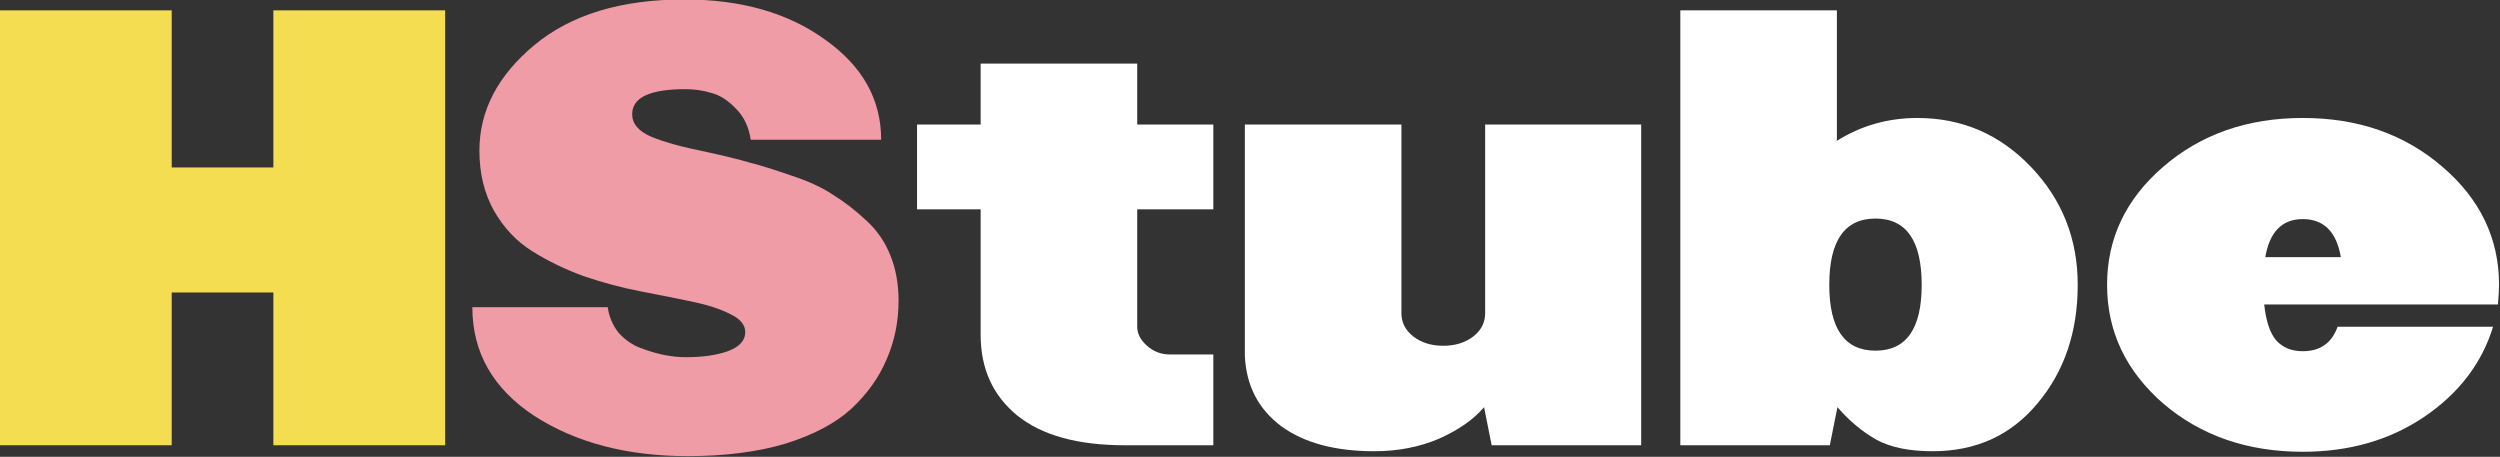 <?xml version="1.0" encoding="UTF-8" standalone="no"?>
<!-- Created with Inkscape (http://www.inkscape.org/) -->

<svg
   width="117.908mm"
   height="21.545mm"
   viewBox="0 0 117.908 21.545"
   version="1.1"
   id="svg5"
   inkscape:version="1.2.2 (732a01da63, 2022-12-09)"
   sodipodi:docname="logo.svg"
   xmlns:inkscape="http://www.inkscape.org/namespaces/inkscape"
   xmlns:sodipodi="http://sodipodi.sourceforge.net/DTD/sodipodi-0.dtd"
   xmlns="http://www.w3.org/2000/svg"
   xmlns:svg="http://www.w3.org/2000/svg">
  <rect x="0" y="0" width="117.908" height="21.545" fill="#333333" stroke="none"/>
  <sodipodi:namedview
     id="namedview7"
     pagecolor="#ffffff"
     bordercolor="#666666"
     borderopacity="1.0"
     inkscape:showpageshadow="2"
     inkscape:pageopacity="0.0"
     inkscape:pagecheckerboard="0"
     inkscape:deskcolor="#d1d1d1"
     inkscape:document-units="mm"
     showgrid="false"
     inkscape:zoom="1.4142136"
     inkscape:cx="356.02827"
     inkscape:cy="-1.4142136"
     inkscape:window-width="1366"
     inkscape:window-height="705"
     inkscape:window-x="-8"
     inkscape:window-y="-8"
     inkscape:window-maximized="1"
     inkscape:current-layer="text234" />
  <defs
     id="defs2">
    <rect
       x="17.287"
       y="109.482"
       width="484.024"
       height="115.244"
       id="rect236" />
  </defs>
  <g
     inkscape:label="Capa 1"
     inkscape:groupmode="layer"
     id="layer1"
     transform="translate(-43.665,-46.442)">
    <g
       aria-label="HStube"
       transform="matrix(0.641,0,0,0.641,31.657,-26.129)"
       id="text234"
       style="font-size:40px;line-height:1.25;white-space:pre;shape-inside:url(#rect236)">
      <path
         d="m 51.487,145.976 h -12.64 v -11.24 h -7.48 v 11.24 h -12.64 v -32 h 12.64 v 11.56 h 7.48 v -11.56 h 12.64 z"
         style="fill:#f4dd51"
         id="path3134" />
      <path
         d="m 84.847,135.336 q 0,2.32 -0.88,4.32 -0.84,2 -2.6,3.64 -1.76,1.6 -4.84,2.56 -3.08,0.92 -7.2,0.92 -6.68,0 -11.28,-2.96 -4.56,-3 -4.56,-8 h 9.96 q 0.16,1.08 0.8,1.88 0.68,0.76 1.6,1.12 0.96,0.36 1.76,0.52 0.84,0.16 1.6,0.16 1.84,0 3.08,-0.44 1.28,-0.48 1.28,-1.4 0,-0.8 -1.08,-1.32 -1.08,-0.56 -2.8,-0.92 -1.72,-0.36 -3.8,-0.76 -2.08,-0.4 -4.2,-1.12 -2.08,-0.76 -3.8,-1.84 -1.72,-1.08 -2.8,-2.96 -1.08,-1.92 -1.08,-4.44 0,-4.4 4.04,-7.76 4.04,-3.36 11.04,-3.36 6.28,0 10.36,2.96 4.12,2.92 4.12,7.36 h -9.6 q -0.2,-1.4 -1.08,-2.28 -0.88,-0.92 -1.8,-1.16 -0.92,-0.28 -1.92,-0.28 -3.92,0 -3.92,1.84 0,1.04 1.36,1.64 1.4,0.6 4.2,1.16 1.84,0.4 3.08,0.76 1.24,0.32 3.08,0.96 1.84,0.6 3.04,1.4 1.24,0.76 2.44,1.88 1.2,1.08 1.8,2.6 0.6,1.48 0.6,3.32 z"
         style="fill:#ef9ca6"
         id="path3136" />
      <path
         d="m 108.007,145.976 h -6.52 q -5.2,0 -7.92,-2.2 -2.68,-2.2 -2.68,-5.92 v -9.24 h -4.68 v -6.24 h 4.68 v -4.48 h 11.52 v 4.48 h 5.6 v 6.24 h -5.6 v 8.64 q 0,0.76 0.72,1.4 0.72,0.64 1.68,0.64 h 3.2 z"
         style="font-family:'Champion Gothic';-inkscape-font-specification:'Champion Gothic';fill:#ffffff;fill-opacity:1"
         id="path3138" />
      <path
         d="m 139.487,145.976 h -11 l -0.56,-2.8 q -1.16,1.36 -3.32,2.32 -2.16,0.92 -4.76,0.92 -4.32,0 -6.84,-1.84 -2.52,-1.88 -2.68,-5.16 v -17.04 h 11.52 v 13.88 q 0,1.04 0.88,1.72 0.88,0.68 2.2,0.68 1.32,0 2.2,-0.68 0.88,-0.68 0.88,-1.72 v -13.88 h 11.48 z"
         style="font-family:'Champion Gothic';-inkscape-font-specification:'Champion Gothic';fill:#ffffff;fill-opacity:1"
         id="path3140" />
      <path
         d="m 171.607,134.176 q 0,5.2 -2.96,8.72 -2.92,3.52 -7.72,3.52 -2.56,0 -4.12,-0.84 -1.56,-0.88 -2.88,-2.4 l -0.56,2.8 h -11 v -32 h 11.52 v 9.6 q 2.68,-1.68 5.92,-1.68 4.92,0 8.36,3.6 3.44,3.6 3.44,8.68 z m -11.48,0 q 0,-4.88 -3.4,-4.88 -3.4,0 -3.4,4.88 0,4.84 3.4,4.84 3.4,0 3.4,-4.84 z"
         style="font-family:'Champion Gothic';-inkscape-font-specification:'Champion Gothic';fill:#ffffff;fill-opacity:1"
         id="path3142" />
      <path
         d="m 202.607,134.176 q 0,0.48 -0.08,1.44 h -17.2 q 0.2,1.84 0.88,2.64 0.72,0.8 1.96,0.8 1.92,0 2.56,-1.8 h 11.44 q -1.24,4.04 -5.08,6.64 -3.8,2.56 -8.92,2.56 -6.12,0 -10.28,-3.56 -4.12,-3.6 -4.12,-8.72 0,-5.12 4.12,-8.68 4.16,-3.6 10.28,-3.6 6.12,0 10.28,3.6 4.16,3.56 4.16,8.68 z m -17.2,-2.04 h 5.56 q -0.48,-2.8 -2.8,-2.8 -2.28,0 -2.76,2.8 z"
         style="font-family:'Champion Gothic';-inkscape-font-specification:'Champion Gothic';fill:#ffffff;fill-opacity:1"
         id="path3144" />
    </g>
  </g>
</svg>
